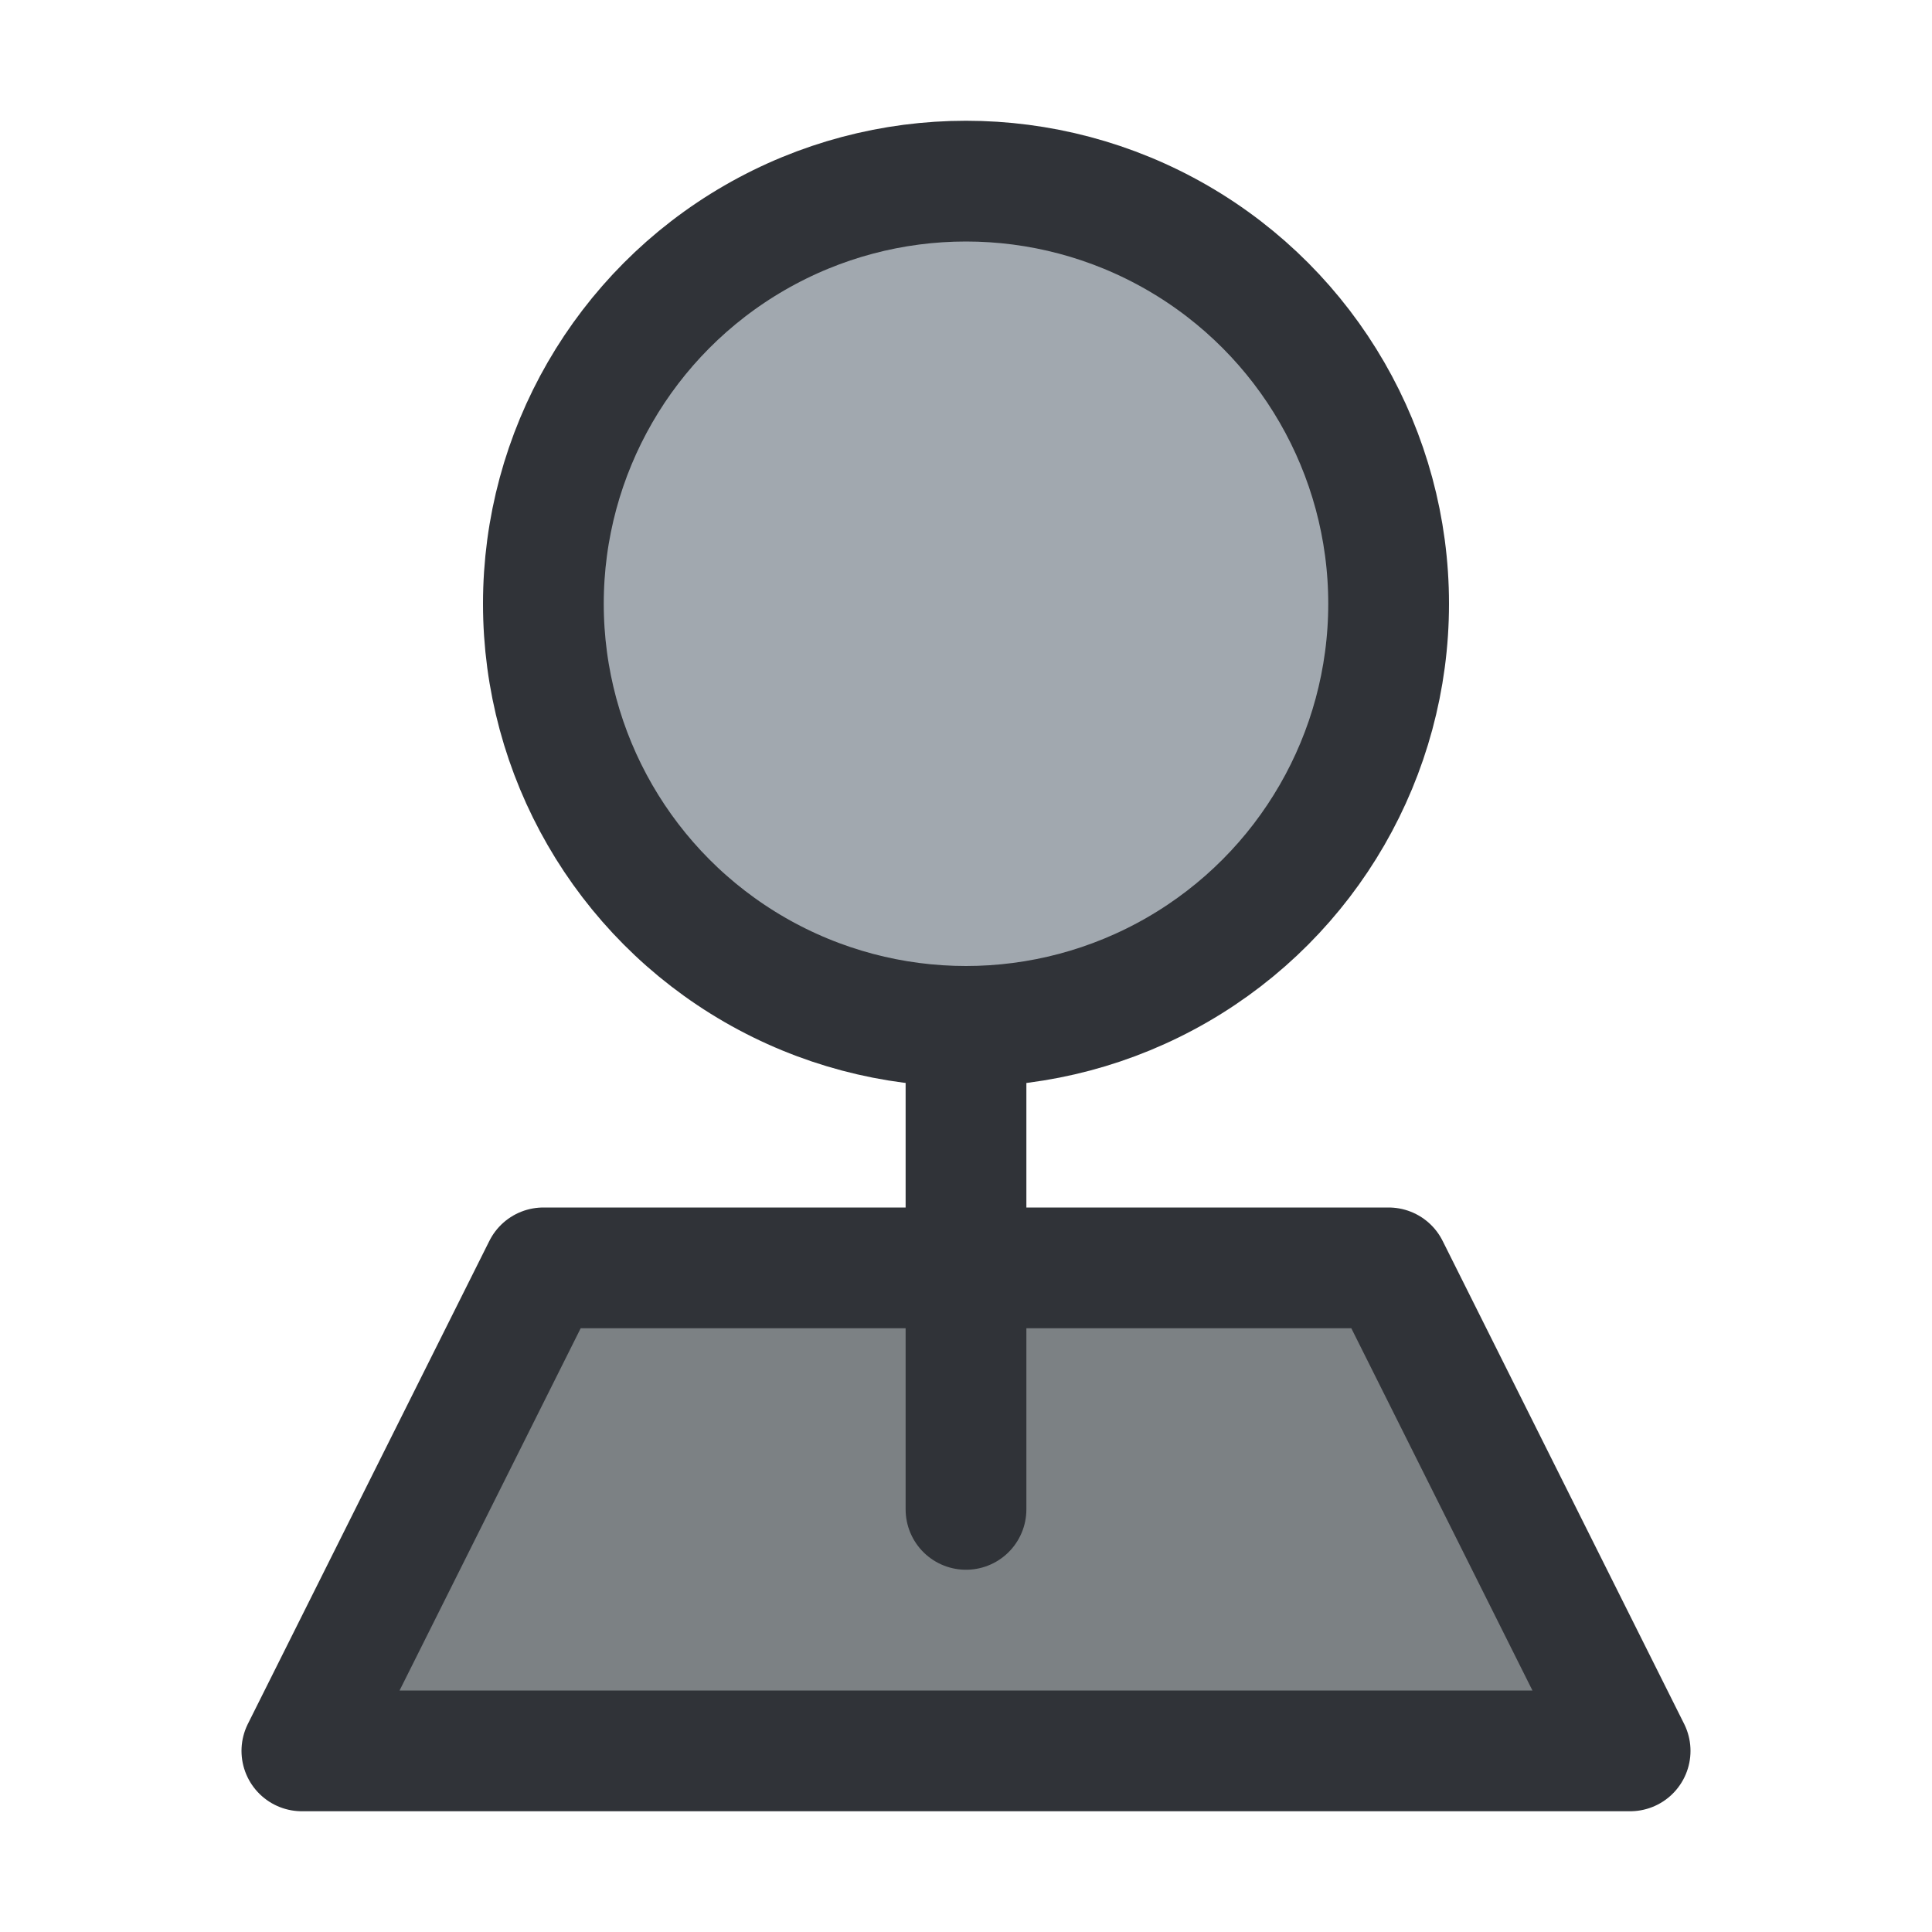 <?xml version="1.0" encoding="utf-8"?>
<!-- Generator: Adobe Illustrator 19.1.1, SVG Export Plug-In . SVG Version: 6.00 Build 0)  -->
<svg version="1.1" id="icons" xmlns="http://www.w3.org/2000/svg" xmlns:xlink="http://www.w3.org/1999/xlink" x="0px" y="0px"
	 width="64px" height="64px" viewBox="0 0 64 64" style="enable-background:new 0 0 64 64;" xml:space="preserve">
<style type="text/css">
	.st0{clip-path:url(#XMLID_12_);}
	.st1{fill:#A1A8AF;}
	.st2{fill:none;stroke:#303338;stroke-width:4;stroke-linecap:round;stroke-linejoin:round;stroke-miterlimit:10;}
	.st3{clip-path:url(#XMLID_13_);}
	.st4{fill:#7C8184;}
	.st5{fill:none;stroke:#303338;stroke-width:4;stroke-linejoin:round;stroke-miterlimit:10;}
	.st6{clip-path:url(#XMLID_14_);}
	.st7{clip-path:url(#XMLID_15_);}
	.st8{fill:#CBD1D3;}
	.st9{fill:#303338;}
	.st10{clip-path:url(#XMLID_16_);}
	.st11{fill:none;stroke:#303338;stroke-width:4;stroke-linecap:round;stroke-linejoin:round;}
	.st12{fill:none;stroke:#303338;stroke-width:4;stroke-linecap:round;stroke-linejoin:round;stroke-dasharray:3.832,7.665;}
	.st13{clip-path:url(#XMLID_17_);}
	.st14{clip-path:url(#XMLID_18_);}
	.st15{clip-path:url(#XMLID_19_);}
	.st16{clip-path:url(#XMLID_20_);}
	.st17{clip-path:url(#XMLID_21_);}
	.st18{clip-path:url(#XMLID_22_);}
	.st19{clip-path:url(#XMLID_23_);}
	.st20{clip-path:url(#XMLID_24_);}
	.st21{clip-path:url(#XMLID_25_);}
	.st22{clip-path:url(#XMLID_26_);}
	.st23{clip-path:url(#XMLID_27_);}
	.st24{clip-path:url(#XMLID_28_);}
	.st25{clip-path:url(#XMLID_29_);}
	.st26{clip-path:url(#XMLID_30_);}
	.st27{clip-path:url(#XMLID_31_);}
	.st28{clip-path:url(#XMLID_32_);}
	.st29{clip-path:url(#XMLID_33_);}
	.st30{fill:none;stroke:#303338;stroke-width:4;stroke-linecap:round;stroke-miterlimit:10;}
	.st31{clip-path:url(#XMLID_34_);}
	.st32{clip-path:url(#XMLID_35_);}
	.st33{clip-path:url(#XMLID_36_);}
	.st34{clip-path:url(#XMLID_37_);}
	.st35{clip-path:url(#XMLID_38_);}
	.st36{clip-path:url(#XMLID_39_);}
	.st37{clip-path:url(#XMLID_40_);}
	.st38{clip-path:url(#XMLID_41_);}
	.st39{clip-path:url(#XMLID_42_);}
	.st40{clip-path:url(#XMLID_43_);}
	.st41{clip-path:url(#XMLID_44_);}
	.st42{clip-path:url(#XMLID_45_);}
	.st43{clip-path:url(#XMLID_46_);}
	.st44{clip-path:url(#XMLID_47_);}
	.st45{clip-path:url(#XMLID_48_);}
	.st46{clip-path:url(#XMLID_49_);}
	.st47{clip-path:url(#XMLID_50_);}
	.st48{clip-path:url(#XMLID_51_);}
	.st49{clip-path:url(#XMLID_52_);}
	.st50{clip-path:url(#XMLID_53_);}
	.st51{clip-path:url(#XMLID_54_);}
	.st52{clip-path:url(#XMLID_55_);}
	.st53{clip-path:url(#XMLID_56_);}
</style>
<g id="XMLID_14076_">
	<defs>
		<rect id="XMLID_14077_" width="64" height="64"/>
	</defs>
	<clipPath id="XMLID_12_">
		<use xlink:href="#XMLID_14077_"  style="overflow:visible;"/>
	</clipPath>
	<g id="XMLID_14078_" class="st0">
		<polygon id="XMLID_14084_" class="st4" points="18,42 10,58 54,58 46,42 		"/>
		<polygon id="XMLID_14083_" class="st5" points="18,42 10,58 54,58 46,42 		"/>
		<g id="XMLID_14079_">
			<circle id="XMLID_14082_" class="st1" cx="32" cy="20" r="14"/>
			<circle id="XMLID_14081_" class="st2" cx="32" cy="20" r="14"/>
			<line id="XMLID_14080_" class="st2" x1="32" y1="34" x2="32" y2="50"/>
		</g>
	</g>
</g>
</svg>
